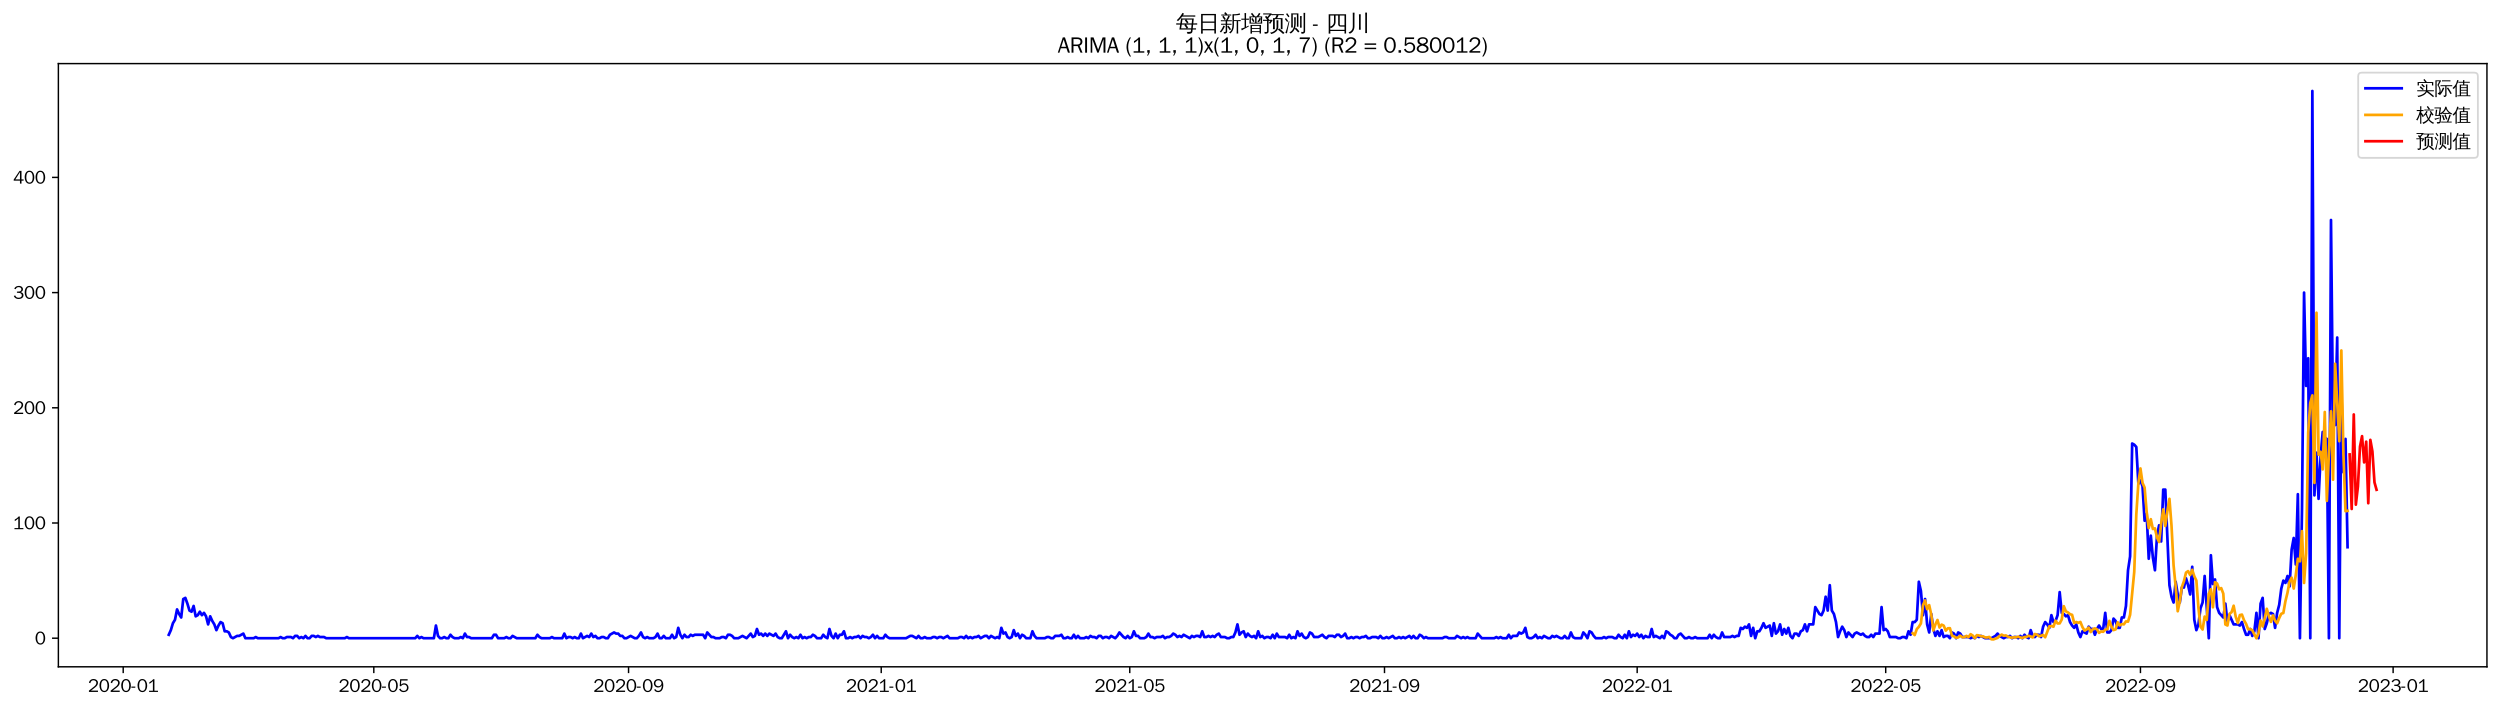 <?xml version="1.0" encoding="utf-8" standalone="no"?>
<!DOCTYPE svg PUBLIC "-//W3C//DTD SVG 1.1//EN"
  "http://www.w3.org/Graphics/SVG/1.1/DTD/svg11.dtd">
<svg xmlns:xlink="http://www.w3.org/1999/xlink" width="1378.591pt" height="390.418pt" viewBox="0 0 1378.591 390.418" xmlns="http://www.w3.org/2000/svg" version="1.1">
 <defs>
  <style type="text/css">*{stroke-linejoin: round; stroke-linecap: butt}</style>
 </defs>
 <g id="figure_1">
  <g id="patch_1">
   <path d="M 0 390.418 
L 1378.591 390.418 
L 1378.591 -0 
L 0 -0 
z
" style="fill: #ffffff"/>
  </g>
  <g id="axes_1">
   <g id="patch_2">
    <path d="M 32.191 367.701 
L 1371.391 367.701 
L 1371.391 35.061 
L 32.191 35.061 
z
" style="fill: #ffffff"/>
   </g>
   <g id="matplotlib.axis_1">
    <g id="xtick_1">
     <g id="line2d_1">
      <defs>
       <path id="m359e575295" d="M 0 0 
L 0 3.5 
" style="stroke: #000000; stroke-width: 0.8"/>
      </defs>
      <g>
       <use xlink:href="#m359e575295" x="67.938" y="367.701" style="stroke: #000000; stroke-width: 0.8"/>
      </g>
     </g>
     <g id="text_1">
      <!-- 2020-01 -->
      <g transform="translate(48.448 381.557)scale(0.1 -0.1)">
       <defs>
        <path id="WenQuanYiZenHei-32" d="M 3488 0 
L 369 0 
L 369 456 
L 2150 1850 
Q 2931 2463 2931 3144 
Q 2931 3619 2488 3863 
Q 2231 4013 1931 4013 
Q 1425 4013 1113 3619 
Q 894 3356 881 3013 
L 369 3169 
Q 531 3981 1213 4300 
Q 1544 4456 1950 4456 
Q 2631 4456 3088 4044 
L 3225 3888 
L 3350 3706 
Q 3481 3444 3481 3144 
Q 3481 2313 2519 1569 
L 1069 456 
L 3488 456 
L 3488 0 
z
" transform="scale(0.016)"/>
        <path id="WenQuanYiZenHei-30" d="M 3581 2175 
Q 3581 1288 3169 638 
Q 2713 -63 1938 -63 
Q 1025 -63 563 831 
Q 256 1425 256 2188 
Q 256 3188 700 3819 
Q 1138 4456 1888 4456 
Q 2863 4456 3306 3500 
Q 3581 2925 3581 2175 
z
M 3019 2100 
Q 3019 3356 2500 3806 
L 2350 3919 
Q 2144 4031 1888 4031 
Q 1100 4031 888 2956 
Q 819 2625 819 2225 
Q 819 1013 1338 569 
Q 1588 356 1938 356 
Q 2675 356 2925 1294 
Q 3019 1663 3019 2100 
z
" transform="scale(0.016)"/>
        <path id="WenQuanYiZenHei-2d" d="M 1363 1444 
L 0 1444 
L 0 1844 
L 1363 1844 
L 1363 1444 
z
" transform="scale(0.016)"/>
        <path id="WenQuanYiZenHei-31" d="M 3556 0 
L 488 0 
L 488 406 
L 1800 406 
L 1800 3725 
Q 1231 3125 588 2788 
L 588 3338 
Q 1456 3781 1931 4388 
L 2331 4388 
L 2331 406 
L 3556 406 
L 3556 0 
z
" transform="scale(0.016)"/>
       </defs>
       <use xlink:href="#WenQuanYiZenHei-32"/>
       <use xlink:href="#WenQuanYiZenHei-30" x="59.961"/>
       <use xlink:href="#WenQuanYiZenHei-32" x="119.922"/>
       <use xlink:href="#WenQuanYiZenHei-30" x="179.883"/>
       <use xlink:href="#WenQuanYiZenHei-2d" x="239.844"/>
       <use xlink:href="#WenQuanYiZenHei-30" x="269.824"/>
       <use xlink:href="#WenQuanYiZenHei-31" x="329.785"/>
      </g>
     </g>
    </g>
    <g id="xtick_2">
     <g id="line2d_2">
      <g>
       <use xlink:href="#m359e575295" x="206.129" y="367.701" style="stroke: #000000; stroke-width: 0.8"/>
      </g>
     </g>
     <g id="text_2">
      <!-- 2020-05 -->
      <g transform="translate(186.639 381.557)scale(0.1 -0.1)">
       <defs>
        <path id="WenQuanYiZenHei-35" d="M 3531 1488 
Q 3531 688 2913 250 
Q 2456 -63 1844 -63 
Q 1175 -63 706 350 
Q 413 613 306 975 
L 781 1131 
Q 1000 538 1569 406 
Q 1706 369 1856 369 
Q 2550 369 2850 869 
Q 3000 1131 3000 1494 
Q 3000 2056 2581 2356 
Q 2319 2538 1969 2538 
Q 1400 2538 1031 2075 
Q 981 2013 938 1938 
L 500 2031 
L 644 4388 
L 3244 4388 
L 3200 3919 
L 1044 3919 
L 950 2500 
Q 1431 2975 2006 2975 
Q 2713 2975 3163 2475 
Q 3531 2063 3531 1488 
z
" transform="scale(0.016)"/>
       </defs>
       <use xlink:href="#WenQuanYiZenHei-32"/>
       <use xlink:href="#WenQuanYiZenHei-30" x="59.961"/>
       <use xlink:href="#WenQuanYiZenHei-32" x="119.922"/>
       <use xlink:href="#WenQuanYiZenHei-30" x="179.883"/>
       <use xlink:href="#WenQuanYiZenHei-2d" x="239.844"/>
       <use xlink:href="#WenQuanYiZenHei-30" x="269.824"/>
       <use xlink:href="#WenQuanYiZenHei-35" x="329.785"/>
      </g>
     </g>
    </g>
    <g id="xtick_3">
     <g id="line2d_3">
      <g>
       <use xlink:href="#m359e575295" x="346.605" y="367.701" style="stroke: #000000; stroke-width: 0.8"/>
      </g>
     </g>
     <g id="text_3">
      <!-- 2020-09 -->
      <g transform="translate(327.115 381.557)scale(0.1 -0.1)">
       <defs>
        <path id="WenQuanYiZenHei-39" d="M 3544 2300 
Q 3544 1163 3019 513 
Q 2563 -63 1775 -63 
Q 956 -63 563 488 
Q 463 631 394 813 
L 838 975 
Q 1025 494 1550 388 
Q 1656 369 1775 369 
Q 2594 369 2900 1325 
Q 3044 1769 3038 2313 
L 3025 2313 
Q 2675 1638 1944 1544 
Q 1844 1531 1744 1531 
Q 1050 1531 625 2031 
Q 294 2419 294 2963 
Q 294 3656 813 4094 
Q 1238 4456 1819 4456 
Q 2988 4456 3381 3363 
Q 3544 2900 3544 2300 
z
M 2925 2994 
Q 2925 3563 2469 3844 
Q 2206 4006 1863 4006 
Q 1275 4006 988 3563 
Q 844 3344 825 3056 
Q 819 3006 819 2956 
Q 819 2413 1269 2131 
Q 1538 1963 1875 1963 
Q 2363 1963 2681 2350 
Q 2925 2638 2925 2994 
z
" transform="scale(0.016)"/>
       </defs>
       <use xlink:href="#WenQuanYiZenHei-32"/>
       <use xlink:href="#WenQuanYiZenHei-30" x="59.961"/>
       <use xlink:href="#WenQuanYiZenHei-32" x="119.922"/>
       <use xlink:href="#WenQuanYiZenHei-30" x="179.883"/>
       <use xlink:href="#WenQuanYiZenHei-2d" x="239.844"/>
       <use xlink:href="#WenQuanYiZenHei-30" x="269.824"/>
       <use xlink:href="#WenQuanYiZenHei-39" x="329.785"/>
      </g>
     </g>
    </g>
    <g id="xtick_4">
     <g id="line2d_4">
      <g>
       <use xlink:href="#m359e575295" x="485.938" y="367.701" style="stroke: #000000; stroke-width: 0.8"/>
      </g>
     </g>
     <g id="text_4">
      <!-- 2021-01 -->
      <g transform="translate(466.448 381.557)scale(0.1 -0.1)">
       <use xlink:href="#WenQuanYiZenHei-32"/>
       <use xlink:href="#WenQuanYiZenHei-30" x="59.961"/>
       <use xlink:href="#WenQuanYiZenHei-32" x="119.922"/>
       <use xlink:href="#WenQuanYiZenHei-31" x="179.883"/>
       <use xlink:href="#WenQuanYiZenHei-2d" x="239.844"/>
       <use xlink:href="#WenQuanYiZenHei-30" x="269.824"/>
       <use xlink:href="#WenQuanYiZenHei-31" x="329.785"/>
      </g>
     </g>
    </g>
    <g id="xtick_5">
     <g id="line2d_5">
      <g>
       <use xlink:href="#m359e575295" x="622.987" y="367.701" style="stroke: #000000; stroke-width: 0.8"/>
      </g>
     </g>
     <g id="text_5">
      <!-- 2021-05 -->
      <g transform="translate(603.497 381.557)scale(0.1 -0.1)">
       <use xlink:href="#WenQuanYiZenHei-32"/>
       <use xlink:href="#WenQuanYiZenHei-30" x="59.961"/>
       <use xlink:href="#WenQuanYiZenHei-32" x="119.922"/>
       <use xlink:href="#WenQuanYiZenHei-31" x="179.883"/>
       <use xlink:href="#WenQuanYiZenHei-2d" x="239.844"/>
       <use xlink:href="#WenQuanYiZenHei-30" x="269.824"/>
       <use xlink:href="#WenQuanYiZenHei-35" x="329.785"/>
      </g>
     </g>
    </g>
    <g id="xtick_6">
     <g id="line2d_6">
      <g>
       <use xlink:href="#m359e575295" x="763.463" y="367.701" style="stroke: #000000; stroke-width: 0.8"/>
      </g>
     </g>
     <g id="text_6">
      <!-- 2021-09 -->
      <g transform="translate(743.973 381.557)scale(0.1 -0.1)">
       <use xlink:href="#WenQuanYiZenHei-32"/>
       <use xlink:href="#WenQuanYiZenHei-30" x="59.961"/>
       <use xlink:href="#WenQuanYiZenHei-32" x="119.922"/>
       <use xlink:href="#WenQuanYiZenHei-31" x="179.883"/>
       <use xlink:href="#WenQuanYiZenHei-2d" x="239.844"/>
       <use xlink:href="#WenQuanYiZenHei-30" x="269.824"/>
       <use xlink:href="#WenQuanYiZenHei-39" x="329.785"/>
      </g>
     </g>
    </g>
    <g id="xtick_7">
     <g id="line2d_7">
      <g>
       <use xlink:href="#m359e575295" x="902.796" y="367.701" style="stroke: #000000; stroke-width: 0.8"/>
      </g>
     </g>
     <g id="text_7">
      <!-- 2022-01 -->
      <g transform="translate(883.306 381.557)scale(0.1 -0.1)">
       <use xlink:href="#WenQuanYiZenHei-32"/>
       <use xlink:href="#WenQuanYiZenHei-30" x="59.961"/>
       <use xlink:href="#WenQuanYiZenHei-32" x="119.922"/>
       <use xlink:href="#WenQuanYiZenHei-32" x="179.883"/>
       <use xlink:href="#WenQuanYiZenHei-2d" x="239.844"/>
       <use xlink:href="#WenQuanYiZenHei-30" x="269.824"/>
       <use xlink:href="#WenQuanYiZenHei-31" x="329.785"/>
      </g>
     </g>
    </g>
    <g id="xtick_8">
     <g id="line2d_8">
      <g>
       <use xlink:href="#m359e575295" x="1039.846" y="367.701" style="stroke: #000000; stroke-width: 0.8"/>
      </g>
     </g>
     <g id="text_8">
      <!-- 2022-05 -->
      <g transform="translate(1020.356 381.557)scale(0.1 -0.1)">
       <use xlink:href="#WenQuanYiZenHei-32"/>
       <use xlink:href="#WenQuanYiZenHei-30" x="59.961"/>
       <use xlink:href="#WenQuanYiZenHei-32" x="119.922"/>
       <use xlink:href="#WenQuanYiZenHei-32" x="179.883"/>
       <use xlink:href="#WenQuanYiZenHei-2d" x="239.844"/>
       <use xlink:href="#WenQuanYiZenHei-30" x="269.824"/>
       <use xlink:href="#WenQuanYiZenHei-35" x="329.785"/>
      </g>
     </g>
    </g>
    <g id="xtick_9">
     <g id="line2d_9">
      <g>
       <use xlink:href="#m359e575295" x="1180.321" y="367.701" style="stroke: #000000; stroke-width: 0.8"/>
      </g>
     </g>
     <g id="text_9">
      <!-- 2022-09 -->
      <g transform="translate(1160.831 381.557)scale(0.1 -0.1)">
       <use xlink:href="#WenQuanYiZenHei-32"/>
       <use xlink:href="#WenQuanYiZenHei-30" x="59.961"/>
       <use xlink:href="#WenQuanYiZenHei-32" x="119.922"/>
       <use xlink:href="#WenQuanYiZenHei-32" x="179.883"/>
       <use xlink:href="#WenQuanYiZenHei-2d" x="239.844"/>
       <use xlink:href="#WenQuanYiZenHei-30" x="269.824"/>
       <use xlink:href="#WenQuanYiZenHei-39" x="329.785"/>
      </g>
     </g>
    </g>
    <g id="xtick_10">
     <g id="line2d_10">
      <g>
       <use xlink:href="#m359e575295" x="1319.655" y="367.701" style="stroke: #000000; stroke-width: 0.8"/>
      </g>
     </g>
     <g id="text_10">
      <!-- 2023-01 -->
      <g transform="translate(1300.165 381.557)scale(0.1 -0.1)">
       <defs>
        <path id="WenQuanYiZenHei-33" d="M 3588 1231 
Q 3588 494 2875 144 
Q 2450 -63 1925 -63 
Q 1044 -63 556 488 
Q 356 706 256 1000 
L 769 1169 
Q 994 375 1913 375 
Q 2631 375 2900 788 
Q 3019 975 3019 1231 
Q 3019 1638 2638 1881 
Q 2325 2081 1613 2069 
L 1338 2069 
L 1338 2494 
Q 1969 2494 2094 2506 
Q 2325 2544 2463 2613 
Q 2763 2756 2844 3100 
Q 2863 3169 2863 3244 
Q 2863 3744 2381 3944 
L 2163 4006 
Q 2056 4025 1931 4025 
Q 1388 4025 1075 3631 
Q 969 3488 906 3313 
L 419 3456 
Q 675 4150 1400 4369 
Q 1669 4456 1975 4456 
Q 2694 4456 3106 4050 
Q 3419 3744 3419 3275 
Q 3419 2813 3025 2513 
Q 2825 2356 2575 2319 
L 2575 2306 
Q 3181 2213 3450 1769 
Q 3588 1525 3588 1231 
z
" transform="scale(0.016)"/>
       </defs>
       <use xlink:href="#WenQuanYiZenHei-32"/>
       <use xlink:href="#WenQuanYiZenHei-30" x="59.961"/>
       <use xlink:href="#WenQuanYiZenHei-32" x="119.922"/>
       <use xlink:href="#WenQuanYiZenHei-33" x="179.883"/>
       <use xlink:href="#WenQuanYiZenHei-2d" x="239.844"/>
       <use xlink:href="#WenQuanYiZenHei-30" x="269.824"/>
       <use xlink:href="#WenQuanYiZenHei-31" x="329.785"/>
      </g>
     </g>
    </g>
   </g>
   <g id="matplotlib.axis_2">
    <g id="ytick_1">
     <g id="line2d_11">
      <defs>
       <path id="m1fd4b36085" d="M 0 0 
L -3.5 0 
" style="stroke: #000000; stroke-width: 0.8"/>
      </defs>
      <g>
       <use xlink:href="#m1fd4b36085" x="32.191" y="351.931" style="stroke: #000000; stroke-width: 0.8"/>
      </g>
     </g>
     <g id="text_11">
      <!-- 0 -->
      <g transform="translate(19.194 355.36)scale(0.1 -0.1)">
       <use xlink:href="#WenQuanYiZenHei-30"/>
      </g>
     </g>
    </g>
    <g id="ytick_2">
     <g id="line2d_12">
      <g>
       <use xlink:href="#m1fd4b36085" x="32.191" y="288.405" style="stroke: #000000; stroke-width: 0.8"/>
      </g>
     </g>
     <g id="text_12">
      <!-- 100 -->
      <g transform="translate(7.2 291.833)scale(0.1 -0.1)">
       <use xlink:href="#WenQuanYiZenHei-31"/>
       <use xlink:href="#WenQuanYiZenHei-30" x="59.961"/>
       <use xlink:href="#WenQuanYiZenHei-30" x="119.922"/>
      </g>
     </g>
    </g>
    <g id="ytick_3">
     <g id="line2d_13">
      <g>
       <use xlink:href="#m1fd4b36085" x="32.191" y="224.879" style="stroke: #000000; stroke-width: 0.8"/>
      </g>
     </g>
     <g id="text_13">
      <!-- 200 -->
      <g transform="translate(7.2 228.307)scale(0.1 -0.1)">
       <use xlink:href="#WenQuanYiZenHei-32"/>
       <use xlink:href="#WenQuanYiZenHei-30" x="59.961"/>
       <use xlink:href="#WenQuanYiZenHei-30" x="119.922"/>
      </g>
     </g>
    </g>
    <g id="ytick_4">
     <g id="line2d_14">
      <g>
       <use xlink:href="#m1fd4b36085" x="32.191" y="161.352" style="stroke: #000000; stroke-width: 0.8"/>
      </g>
     </g>
     <g id="text_14">
      <!-- 300 -->
      <g transform="translate(7.2 164.78)scale(0.1 -0.1)">
       <use xlink:href="#WenQuanYiZenHei-33"/>
       <use xlink:href="#WenQuanYiZenHei-30" x="59.961"/>
       <use xlink:href="#WenQuanYiZenHei-30" x="119.922"/>
      </g>
     </g>
    </g>
    <g id="ytick_5">
     <g id="line2d_15">
      <g>
       <use xlink:href="#m1fd4b36085" x="32.191" y="97.826" style="stroke: #000000; stroke-width: 0.8"/>
      </g>
     </g>
     <g id="text_15">
      <!-- 400 -->
      <g transform="translate(7.2 101.254)scale(0.1 -0.1)">
       <defs>
        <path id="WenQuanYiZenHei-34" d="M 3631 1025 
L 2913 1025 
L 2913 0 
L 2381 0 
L 2381 1025 
L 219 1025 
L 219 1388 
L 2225 4388 
L 2913 4388 
L 2913 1444 
L 3631 1444 
L 3631 1025 
z
M 2381 1444 
L 2381 3963 
L 788 1444 
L 2381 1444 
z
" transform="scale(0.016)"/>
       </defs>
       <use xlink:href="#WenQuanYiZenHei-34"/>
       <use xlink:href="#WenQuanYiZenHei-30" x="59.961"/>
       <use xlink:href="#WenQuanYiZenHei-30" x="119.922"/>
      </g>
     </g>
    </g>
   </g>
   <g id="line2d_16">
    <path d="M 93.063 350.026 
L 94.205 347.485 
L 95.348 343.673 
L 96.49 341.767 
L 97.632 336.05 
L 98.774 338.591 
L 99.916 340.497 
L 101.058 330.333 
L 102.2 329.697 
L 103.342 332.874 
L 104.484 336.685 
L 105.626 337.32 
L 106.768 334.144 
L 107.91 339.861 
L 109.052 339.226 
L 110.195 337.32 
L 111.337 339.226 
L 112.479 337.956 
L 113.621 339.861 
L 114.763 344.308 
L 115.905 339.861 
L 117.047 342.403 
L 118.189 344.308 
L 119.331 347.485 
L 120.473 344.944 
L 121.615 343.038 
L 122.757 343.673 
L 123.899 348.12 
L 125.042 348.12 
L 126.184 348.755 
L 127.326 351.296 
L 128.468 351.931 
L 130.752 350.661 
L 131.894 350.661 
L 134.178 349.39 
L 135.32 351.931 
L 139.889 351.931 
L 141.031 351.296 
L 142.173 351.931 
L 153.593 351.931 
L 154.736 351.296 
L 155.878 351.931 
L 157.02 351.931 
L 158.162 351.296 
L 160.446 351.296 
L 161.588 351.931 
L 162.73 350.661 
L 163.872 350.661 
L 165.014 351.931 
L 166.156 351.296 
L 167.298 351.931 
L 168.44 350.661 
L 169.583 351.931 
L 170.725 351.931 
L 171.867 350.661 
L 173.009 350.661 
L 174.151 351.296 
L 175.293 350.661 
L 176.435 351.296 
L 178.719 351.296 
L 179.861 351.931 
L 190.14 351.931 
L 191.282 351.296 
L 192.424 351.931 
L 228.971 351.931 
L 230.113 350.661 
L 231.255 351.931 
L 232.397 351.296 
L 233.539 351.931 
L 239.249 351.931 
L 240.391 344.944 
L 241.533 350.661 
L 242.675 351.931 
L 243.818 351.931 
L 244.96 351.296 
L 246.102 351.931 
L 247.244 351.931 
L 248.386 350.026 
L 249.528 351.296 
L 250.67 351.931 
L 252.954 351.931 
L 254.096 351.296 
L 255.238 351.931 
L 256.38 349.39 
L 257.523 351.296 
L 258.665 351.296 
L 259.807 351.931 
L 271.227 351.931 
L 272.37 350.026 
L 273.512 350.026 
L 274.654 351.931 
L 278.08 351.931 
L 279.222 351.296 
L 280.364 351.931 
L 281.506 351.931 
L 282.648 350.661 
L 284.932 351.931 
L 295.211 351.931 
L 296.353 350.026 
L 297.495 351.296 
L 298.637 351.931 
L 303.206 351.931 
L 304.348 351.296 
L 305.49 351.931 
L 310.058 351.931 
L 311.2 349.39 
L 312.342 351.931 
L 313.484 351.296 
L 314.626 351.296 
L 315.768 351.931 
L 316.911 351.296 
L 318.053 351.931 
L 319.195 351.931 
L 320.337 349.39 
L 321.479 351.931 
L 323.763 350.661 
L 324.905 351.296 
L 326.047 349.39 
L 327.189 351.296 
L 328.331 350.661 
L 329.473 351.931 
L 330.615 351.931 
L 331.758 351.296 
L 332.9 351.296 
L 334.042 351.931 
L 335.184 351.931 
L 336.326 350.026 
L 338.61 348.755 
L 339.752 349.39 
L 340.894 349.39 
L 342.036 350.661 
L 343.178 350.661 
L 344.32 351.931 
L 345.462 351.931 
L 347.747 350.661 
L 350.031 351.931 
L 351.173 351.931 
L 352.315 350.661 
L 353.457 348.755 
L 354.599 351.296 
L 355.741 351.931 
L 356.883 351.296 
L 358.025 351.931 
L 360.309 351.931 
L 361.452 351.296 
L 362.594 349.39 
L 363.736 351.931 
L 364.878 351.931 
L 366.02 350.661 
L 367.162 351.931 
L 369.446 351.931 
L 370.588 350.026 
L 371.73 351.931 
L 372.872 351.296 
L 374.014 346.214 
L 375.156 350.026 
L 376.299 351.931 
L 377.441 350.026 
L 378.583 351.296 
L 379.725 351.296 
L 380.867 350.026 
L 382.009 350.661 
L 383.151 350.026 
L 387.719 350.026 
L 388.861 351.931 
L 390.003 348.755 
L 392.288 351.296 
L 393.43 351.296 
L 394.572 351.931 
L 396.856 351.931 
L 397.998 351.296 
L 399.14 351.296 
L 400.282 351.931 
L 401.424 350.026 
L 402.566 350.026 
L 403.708 350.661 
L 404.85 351.931 
L 407.135 351.931 
L 409.419 350.661 
L 411.703 351.931 
L 413.987 349.39 
L 415.129 351.296 
L 416.271 350.661 
L 417.413 346.849 
L 418.555 350.026 
L 419.697 349.39 
L 420.84 350.661 
L 421.982 349.39 
L 423.124 350.661 
L 424.266 349.39 
L 426.55 350.661 
L 427.692 349.39 
L 428.834 351.296 
L 429.976 351.931 
L 431.118 351.931 
L 433.402 348.12 
L 434.545 351.931 
L 435.687 350.026 
L 436.829 351.296 
L 437.971 351.931 
L 439.113 351.296 
L 440.255 351.931 
L 441.397 350.026 
L 442.539 351.931 
L 443.681 351.296 
L 444.823 351.931 
L 445.965 351.296 
L 447.107 351.296 
L 448.249 350.026 
L 449.392 350.661 
L 450.534 351.931 
L 452.818 351.931 
L 453.96 350.026 
L 455.102 351.296 
L 456.244 351.931 
L 457.386 346.849 
L 458.528 350.661 
L 459.67 351.931 
L 460.812 349.39 
L 461.954 351.931 
L 463.096 350.026 
L 464.239 350.026 
L 465.381 348.12 
L 466.523 351.931 
L 467.665 351.931 
L 468.807 351.296 
L 469.949 351.931 
L 471.091 351.296 
L 472.233 351.296 
L 473.375 350.661 
L 474.517 351.931 
L 475.659 350.661 
L 476.801 351.296 
L 477.943 351.296 
L 479.086 351.931 
L 480.228 351.296 
L 481.37 350.026 
L 482.512 351.931 
L 483.654 350.661 
L 484.796 351.931 
L 487.08 351.931 
L 488.222 350.026 
L 489.364 351.296 
L 490.506 351.931 
L 499.643 351.931 
L 501.927 350.661 
L 503.069 350.661 
L 505.353 351.931 
L 506.495 350.661 
L 507.637 351.931 
L 508.78 351.931 
L 509.922 351.296 
L 511.064 351.931 
L 513.348 351.931 
L 514.49 351.296 
L 515.632 351.296 
L 516.774 351.931 
L 517.916 351.296 
L 519.058 351.296 
L 520.2 351.931 
L 522.484 350.661 
L 523.627 351.931 
L 528.195 351.931 
L 529.337 351.296 
L 530.479 351.296 
L 531.621 351.931 
L 532.763 350.661 
L 533.905 351.931 
L 535.047 351.296 
L 536.189 351.931 
L 537.331 351.296 
L 538.474 351.296 
L 539.616 350.661 
L 540.758 351.931 
L 543.042 350.661 
L 544.184 350.661 
L 545.326 351.931 
L 546.468 350.661 
L 548.752 351.931 
L 549.894 351.296 
L 551.036 351.931 
L 552.178 346.214 
L 553.321 349.39 
L 554.463 348.755 
L 555.605 351.296 
L 556.747 351.931 
L 557.889 351.296 
L 559.031 347.485 
L 560.173 350.661 
L 561.315 349.39 
L 562.457 351.931 
L 563.599 350.026 
L 564.741 350.661 
L 565.883 351.931 
L 568.168 351.931 
L 569.31 348.12 
L 570.452 350.661 
L 571.594 351.931 
L 576.162 351.931 
L 577.304 351.296 
L 578.446 351.296 
L 579.588 351.931 
L 580.73 351.931 
L 581.872 350.661 
L 584.157 350.661 
L 585.299 350.026 
L 586.441 351.931 
L 587.583 351.931 
L 588.725 351.296 
L 589.867 351.931 
L 591.009 351.931 
L 592.151 350.026 
L 593.293 351.931 
L 594.435 350.661 
L 595.577 351.931 
L 597.862 351.931 
L 599.004 351.296 
L 600.146 351.931 
L 601.288 350.661 
L 602.43 351.296 
L 603.572 351.296 
L 604.714 351.931 
L 605.856 350.661 
L 606.998 350.661 
L 608.14 351.931 
L 609.282 351.296 
L 610.424 351.296 
L 611.567 351.931 
L 612.709 350.661 
L 614.993 351.931 
L 616.135 350.661 
L 617.277 348.755 
L 619.561 351.296 
L 620.703 351.931 
L 621.845 350.661 
L 622.987 351.931 
L 624.129 351.296 
L 625.271 348.12 
L 626.414 350.661 
L 627.556 350.661 
L 628.698 351.931 
L 630.982 351.931 
L 632.124 351.296 
L 633.266 349.39 
L 634.408 351.296 
L 635.55 351.296 
L 636.692 351.931 
L 637.834 351.296 
L 640.118 351.296 
L 641.261 350.661 
L 642.403 351.931 
L 643.545 351.296 
L 644.687 351.296 
L 645.829 350.661 
L 646.971 349.39 
L 648.113 350.026 
L 649.255 351.296 
L 650.397 350.661 
L 651.539 351.296 
L 652.681 350.026 
L 656.108 351.931 
L 657.25 350.661 
L 658.392 351.296 
L 659.534 350.661 
L 660.676 350.661 
L 661.818 351.296 
L 662.96 348.12 
L 664.102 351.296 
L 665.244 351.296 
L 666.386 350.661 
L 667.528 351.296 
L 668.67 350.661 
L 669.812 351.296 
L 670.955 350.026 
L 672.097 349.39 
L 673.239 351.296 
L 675.523 351.296 
L 676.665 351.931 
L 677.807 351.931 
L 678.949 351.296 
L 680.091 351.296 
L 681.233 348.755 
L 682.375 344.308 
L 683.517 350.026 
L 684.659 348.755 
L 685.802 348.12 
L 686.944 351.296 
L 688.086 349.39 
L 689.228 350.661 
L 690.37 351.296 
L 691.512 350.661 
L 692.654 351.931 
L 693.796 348.12 
L 694.938 351.296 
L 696.08 350.661 
L 697.222 351.931 
L 698.364 351.296 
L 699.506 351.296 
L 700.649 351.931 
L 701.791 350.026 
L 702.933 351.931 
L 704.075 349.39 
L 705.217 351.296 
L 708.643 351.296 
L 709.785 351.931 
L 710.927 350.026 
L 712.069 351.931 
L 713.211 351.296 
L 714.353 351.931 
L 715.496 348.12 
L 716.638 350.661 
L 717.78 349.39 
L 718.922 351.296 
L 720.064 351.931 
L 721.206 351.296 
L 722.348 348.755 
L 723.49 349.39 
L 724.632 351.296 
L 726.916 351.296 
L 729.2 350.026 
L 730.343 351.296 
L 731.485 351.931 
L 732.627 350.661 
L 734.911 350.661 
L 736.053 351.296 
L 737.195 350.026 
L 738.337 350.026 
L 739.479 351.296 
L 740.621 350.661 
L 741.763 349.39 
L 742.905 351.931 
L 744.047 351.931 
L 745.19 351.296 
L 746.332 351.931 
L 747.474 351.296 
L 748.616 351.296 
L 749.758 351.931 
L 750.9 351.296 
L 752.042 351.296 
L 753.184 350.661 
L 754.326 351.931 
L 755.468 351.931 
L 756.61 351.296 
L 758.894 351.296 
L 760.037 351.931 
L 761.179 350.661 
L 762.321 351.931 
L 763.463 351.931 
L 764.605 351.296 
L 765.747 351.931 
L 768.031 350.661 
L 769.173 351.931 
L 770.315 351.931 
L 771.457 351.296 
L 772.599 351.931 
L 773.742 351.296 
L 774.884 351.931 
L 777.168 350.661 
L 778.31 351.931 
L 779.452 350.661 
L 780.594 351.931 
L 781.736 351.931 
L 782.878 350.026 
L 784.02 350.661 
L 785.162 351.931 
L 786.304 351.296 
L 787.446 351.931 
L 795.441 351.931 
L 796.583 351.296 
L 797.725 351.296 
L 798.867 351.931 
L 802.293 351.931 
L 803.436 350.661 
L 805.72 351.931 
L 806.862 351.296 
L 808.004 351.931 
L 809.146 351.296 
L 810.288 351.931 
L 813.714 351.931 
L 814.856 349.39 
L 817.14 351.931 
L 823.993 351.931 
L 825.135 351.296 
L 826.277 351.931 
L 827.419 351.296 
L 828.561 351.931 
L 830.845 351.931 
L 831.987 350.026 
L 833.13 351.931 
L 834.272 350.661 
L 836.556 350.661 
L 837.698 348.755 
L 838.84 349.39 
L 839.982 348.755 
L 841.124 346.214 
L 842.266 351.296 
L 843.408 351.931 
L 844.55 351.931 
L 845.692 351.296 
L 846.834 350.026 
L 847.977 351.931 
L 849.119 351.296 
L 850.261 351.931 
L 851.403 350.661 
L 853.687 351.931 
L 854.829 351.931 
L 855.971 350.661 
L 857.113 351.296 
L 858.255 350.661 
L 860.539 351.931 
L 861.681 351.931 
L 862.824 350.661 
L 863.966 351.931 
L 865.108 351.931 
L 866.25 348.755 
L 867.392 351.296 
L 868.534 351.931 
L 871.96 351.931 
L 873.102 348.755 
L 874.244 350.026 
L 875.386 351.931 
L 876.528 348.12 
L 877.671 348.755 
L 878.813 350.661 
L 879.955 351.931 
L 883.381 351.931 
L 884.523 351.296 
L 885.665 351.931 
L 886.807 351.296 
L 889.091 351.296 
L 890.233 351.931 
L 891.375 351.931 
L 892.518 350.026 
L 893.66 351.296 
L 894.802 351.931 
L 895.944 350.026 
L 897.086 351.931 
L 898.228 348.12 
L 899.37 351.296 
L 900.512 350.026 
L 901.654 350.661 
L 902.796 349.39 
L 903.938 351.296 
L 905.08 350.026 
L 906.222 351.931 
L 907.365 350.661 
L 908.507 351.296 
L 909.649 351.296 
L 910.791 346.849 
L 911.933 351.296 
L 913.075 350.661 
L 915.359 351.931 
L 916.501 350.661 
L 917.643 351.931 
L 918.785 348.12 
L 919.927 348.755 
L 921.069 350.026 
L 922.212 350.661 
L 923.354 351.931 
L 924.496 351.931 
L 925.638 350.026 
L 926.78 349.39 
L 929.064 351.931 
L 930.206 351.931 
L 931.348 351.296 
L 932.49 351.931 
L 933.632 351.931 
L 934.774 351.296 
L 935.916 351.931 
L 941.627 351.931 
L 942.769 350.026 
L 943.911 351.931 
L 945.053 350.026 
L 946.195 351.296 
L 947.337 351.931 
L 948.479 351.931 
L 949.621 348.755 
L 950.764 351.296 
L 954.19 351.296 
L 955.332 350.661 
L 956.474 351.296 
L 957.616 350.661 
L 958.758 350.661 
L 959.9 346.214 
L 961.042 346.849 
L 962.184 345.579 
L 963.326 346.214 
L 964.468 344.308 
L 965.611 350.661 
L 966.753 346.214 
L 967.895 351.931 
L 969.037 348.12 
L 970.179 348.12 
L 971.321 346.214 
L 972.463 343.673 
L 973.605 346.214 
L 975.889 344.944 
L 977.031 350.661 
L 978.173 343.673 
L 979.315 349.39 
L 980.458 348.12 
L 981.6 344.308 
L 982.742 350.026 
L 983.884 346.849 
L 985.026 349.39 
L 986.168 346.214 
L 987.31 350.661 
L 988.452 351.931 
L 989.594 349.39 
L 990.736 349.39 
L 991.878 350.661 
L 993.02 348.12 
L 994.162 347.485 
L 995.305 344.308 
L 996.447 348.12 
L 997.589 344.308 
L 999.873 344.308 
L 1001.015 334.779 
L 1003.299 338.591 
L 1004.441 339.226 
L 1005.583 336.685 
L 1006.725 329.062 
L 1007.867 336.685 
L 1009.009 322.709 
L 1010.152 336.685 
L 1011.294 338.591 
L 1012.436 343.038 
L 1013.578 351.296 
L 1014.72 348.12 
L 1015.862 345.579 
L 1017.004 347.485 
L 1018.146 351.296 
L 1019.288 348.755 
L 1021.572 351.296 
L 1022.714 349.39 
L 1023.856 348.755 
L 1026.141 350.026 
L 1027.283 349.39 
L 1028.425 350.661 
L 1029.567 351.296 
L 1030.709 351.296 
L 1031.851 350.026 
L 1032.993 351.296 
L 1034.135 349.39 
L 1036.419 349.39 
L 1037.561 334.779 
L 1038.703 347.485 
L 1039.846 346.849 
L 1040.988 348.12 
L 1042.13 351.296 
L 1045.556 351.296 
L 1046.698 351.931 
L 1047.84 351.931 
L 1048.982 351.296 
L 1050.124 351.296 
L 1051.266 351.931 
L 1052.408 348.12 
L 1053.55 350.026 
L 1054.693 343.038 
L 1055.835 343.038 
L 1056.977 341.767 
L 1058.119 320.804 
L 1059.261 325.886 
L 1060.403 339.226 
L 1061.545 330.333 
L 1062.687 344.308 
L 1063.829 348.755 
L 1064.971 338.591 
L 1066.113 346.849 
L 1067.255 350.661 
L 1068.397 348.12 
L 1069.54 350.661 
L 1070.682 347.485 
L 1071.824 351.296 
L 1072.966 350.661 
L 1074.108 350.661 
L 1075.25 351.931 
L 1076.392 348.755 
L 1077.534 349.39 
L 1078.676 351.931 
L 1079.818 348.755 
L 1080.96 349.39 
L 1082.102 351.296 
L 1085.529 351.296 
L 1086.671 351.931 
L 1087.813 351.296 
L 1088.955 351.931 
L 1090.097 350.661 
L 1091.239 351.296 
L 1092.381 350.661 
L 1094.665 351.931 
L 1098.091 351.931 
L 1100.376 350.661 
L 1101.518 349.39 
L 1102.66 350.661 
L 1104.944 351.931 
L 1106.086 351.296 
L 1107.228 351.296 
L 1108.37 350.661 
L 1109.512 351.931 
L 1110.654 351.296 
L 1111.796 351.296 
L 1112.939 351.931 
L 1114.081 350.661 
L 1115.223 351.931 
L 1116.365 350.026 
L 1117.507 351.296 
L 1118.649 351.931 
L 1119.791 347.485 
L 1120.933 350.661 
L 1122.075 351.296 
L 1123.217 350.026 
L 1124.359 350.026 
L 1125.501 351.296 
L 1126.643 345.579 
L 1127.786 343.038 
L 1128.928 344.308 
L 1130.07 346.214 
L 1131.212 339.226 
L 1132.354 343.038 
L 1133.496 342.403 
L 1134.638 339.226 
L 1135.78 326.521 
L 1136.922 337.956 
L 1138.064 338.591 
L 1139.206 339.861 
L 1140.348 339.226 
L 1141.49 343.038 
L 1142.633 344.944 
L 1143.775 346.214 
L 1144.917 344.308 
L 1146.059 348.755 
L 1147.201 351.296 
L 1148.343 348.12 
L 1150.627 349.39 
L 1151.769 345.579 
L 1152.911 346.849 
L 1154.053 346.849 
L 1155.195 350.026 
L 1156.337 346.849 
L 1157.48 344.944 
L 1158.622 346.849 
L 1159.764 346.849 
L 1160.906 337.956 
L 1162.048 348.755 
L 1163.19 348.755 
L 1164.332 347.485 
L 1165.474 341.132 
L 1166.616 342.403 
L 1167.758 346.214 
L 1168.9 346.214 
L 1170.042 340.497 
L 1171.184 340.497 
L 1172.327 334.144 
L 1173.469 314.451 
L 1174.611 306.828 
L 1175.753 244.572 
L 1176.895 245.207 
L 1178.037 246.478 
L 1179.179 266.806 
L 1180.321 264.9 
L 1181.463 268.077 
L 1182.605 287.135 
L 1183.747 283.323 
L 1184.889 308.098 
L 1186.031 295.393 
L 1187.174 307.463 
L 1188.316 314.451 
L 1189.458 295.393 
L 1190.6 289.676 
L 1191.742 298.569 
L 1192.884 269.982 
L 1194.026 269.982 
L 1196.31 322.709 
L 1197.452 329.062 
L 1198.594 332.238 
L 1199.736 320.804 
L 1200.878 327.791 
L 1202.021 332.238 
L 1203.163 323.98 
L 1204.305 323.98 
L 1205.447 318.898 
L 1206.589 322.709 
L 1207.731 327.791 
L 1208.873 312.545 
L 1210.015 341.767 
L 1211.157 347.485 
L 1212.299 344.308 
L 1213.441 335.415 
L 1214.583 332.238 
L 1215.725 317.627 
L 1218.01 351.931 
L 1219.152 306.192 
L 1220.294 322.074 
L 1221.436 319.533 
L 1222.578 334.779 
L 1223.72 337.956 
L 1226.004 340.497 
L 1227.146 332.874 
L 1228.288 343.038 
L 1229.43 339.226 
L 1231.715 344.308 
L 1233.999 344.308 
L 1235.141 344.944 
L 1236.283 343.038 
L 1237.425 346.849 
L 1238.567 350.026 
L 1239.709 350.026 
L 1240.851 346.849 
L 1241.993 350.661 
L 1243.135 348.12 
L 1244.277 337.956 
L 1245.419 351.931 
L 1246.562 332.874 
L 1247.704 329.697 
L 1248.846 346.849 
L 1249.988 343.673 
L 1251.13 338.591 
L 1252.272 337.956 
L 1253.414 338.591 
L 1254.556 346.214 
L 1255.698 337.956 
L 1256.84 333.509 
L 1257.982 324.615 
L 1259.124 320.168 
L 1260.266 321.439 
L 1261.409 317.627 
L 1262.551 323.345 
L 1263.693 303.016 
L 1264.835 296.664 
L 1265.977 311.275 
L 1267.119 272.523 
L 1268.261 351.931 
L 1269.403 280.782 
L 1270.545 161.352 
L 1271.687 212.809 
L 1272.829 197.562 
L 1273.971 351.931 
L 1275.113 50.181 
L 1276.256 273.159 
L 1277.398 249.654 
L 1278.54 275.065 
L 1279.682 251.56 
L 1280.824 238.219 
L 1281.966 241.396 
L 1283.108 242.031 
L 1284.25 351.931 
L 1285.392 121.331 
L 1286.534 231.867 
L 1287.676 234.408 
L 1288.818 186.128 
L 1289.961 351.931 
L 1291.103 215.35 
L 1292.245 260.453 
L 1293.387 242.031 
L 1294.529 301.746 
L 1294.529 301.746 
" clip-path="url(#p7d4ef6e42b)" style="fill: none; stroke: #0000ff; stroke-width: 1.5; stroke-linecap: square"/>
   </g>
   <g id="line2d_17">
    <path d="M 1054.693 349.166 
L 1055.835 350.186 
L 1056.977 346.932 
L 1058.119 345.662 
L 1059.261 343.777 
L 1060.403 333.711 
L 1061.545 331.095 
L 1062.687 335.928 
L 1063.829 333.693 
L 1064.971 338.958 
L 1066.113 347.618 
L 1067.255 344.283 
L 1068.397 341.878 
L 1069.54 346.038 
L 1070.682 344.461 
L 1071.824 344.967 
L 1072.966 347.755 
L 1074.108 346.472 
L 1075.25 346.411 
L 1076.392 350.595 
L 1077.534 350.918 
L 1078.676 351.718 
L 1079.818 351.474 
L 1080.96 350.578 
L 1082.102 351.395 
L 1083.244 351.32 
L 1084.387 350.661 
L 1085.529 351.291 
L 1086.671 349.717 
L 1087.813 350.422 
L 1088.955 351.9 
L 1090.097 350.251 
L 1091.239 350.386 
L 1092.381 350.876 
L 1093.523 350.89 
L 1094.665 351.518 
L 1095.807 351.515 
L 1096.949 351.225 
L 1098.091 352.507 
L 1099.234 352.581 
L 1101.518 351.764 
L 1102.66 350.639 
L 1103.802 349.943 
L 1104.944 350.556 
L 1106.086 350.396 
L 1107.228 351.06 
L 1108.37 351.431 
L 1109.512 351.667 
L 1110.654 351.384 
L 1111.796 351.449 
L 1112.939 351.04 
L 1114.081 351.519 
L 1115.223 351.797 
L 1116.365 351.258 
L 1117.507 351.194 
L 1118.649 350.559 
L 1120.933 351.498 
L 1122.075 349.627 
L 1123.217 349.934 
L 1124.359 350.845 
L 1125.501 350.578 
L 1126.643 350.125 
L 1127.786 351.392 
L 1130.07 345.402 
L 1131.212 345.203 
L 1132.354 345.593 
L 1133.496 342.275 
L 1134.638 343.793 
L 1135.78 343.756 
L 1136.922 341.615 
L 1138.064 334.273 
L 1139.206 337.112 
L 1140.348 337.728 
L 1141.49 338.68 
L 1142.633 339.051 
L 1143.775 343.514 
L 1144.917 343.007 
L 1146.059 343.44 
L 1147.201 342.978 
L 1148.343 345.807 
L 1149.485 347.696 
L 1150.627 347.105 
L 1151.769 346.058 
L 1152.911 348.53 
L 1154.053 346.997 
L 1155.195 346.48 
L 1156.337 347.058 
L 1157.48 348.99 
L 1158.622 348.201 
L 1159.764 348.395 
L 1160.906 347.26 
L 1162.048 346.943 
L 1163.19 342.363 
L 1164.332 345.542 
L 1165.474 347.451 
L 1166.616 347.069 
L 1167.758 343.136 
L 1168.9 344.863 
L 1170.042 344.165 
L 1171.184 344.278 
L 1172.327 342.664 
L 1173.469 342.788 
L 1174.611 339.042 
L 1176.895 315.394 
L 1178.037 283.665 
L 1179.179 266.399 
L 1180.321 258.318 
L 1181.463 266.317 
L 1182.605 268.825 
L 1183.747 282.286 
L 1184.889 291.183 
L 1186.031 286.306 
L 1187.174 291.716 
L 1188.316 291.36 
L 1189.458 296.425 
L 1190.6 298.886 
L 1191.742 288.681 
L 1192.884 280.897 
L 1194.026 290.02 
L 1195.168 281.88 
L 1196.31 275.079 
L 1197.452 289.948 
L 1198.594 311.799 
L 1199.736 323.39 
L 1200.878 337.055 
L 1202.021 331.594 
L 1203.163 323.735 
L 1204.305 320.496 
L 1205.447 315.74 
L 1206.589 314.946 
L 1207.731 317.06 
L 1208.873 314.225 
L 1210.015 317.755 
L 1211.157 320.133 
L 1212.299 335.184 
L 1213.441 345.542 
L 1214.583 347.129 
L 1215.725 340.02 
L 1216.868 341.874 
L 1218.01 327.499 
L 1219.152 324.929 
L 1220.294 334.876 
L 1221.436 321.037 
L 1222.578 321.778 
L 1223.72 324.974 
L 1224.862 324.307 
L 1226.004 327.362 
L 1227.146 344.343 
L 1228.288 344.917 
L 1229.43 338.483 
L 1230.572 337.582 
L 1231.715 334.023 
L 1232.857 340.083 
L 1233.999 343.586 
L 1235.141 339.179 
L 1236.283 338.918 
L 1237.425 342.012 
L 1238.567 344.031 
L 1239.709 347.017 
L 1240.851 346.915 
L 1241.993 347.547 
L 1244.277 351.948 
L 1245.419 349.305 
L 1246.562 342.203 
L 1247.704 345.468 
L 1248.846 340.946 
L 1249.988 335.723 
L 1251.13 339.79 
L 1252.272 342.929 
L 1253.414 339.371 
L 1254.556 342.277 
L 1255.698 343.715 
L 1256.84 340.804 
L 1257.982 338.441 
L 1259.124 338.015 
L 1260.266 331.495 
L 1261.409 326.872 
L 1262.551 320.683 
L 1263.693 318.541 
L 1264.835 324.543 
L 1265.977 317.041 
L 1267.119 308.163 
L 1268.261 309.527 
L 1269.403 292.903 
L 1270.545 321.459 
L 1271.687 305.112 
L 1272.829 238.398 
L 1273.971 222.204 
L 1275.113 218.04 
L 1276.256 266.278 
L 1277.398 172.46 
L 1278.54 250.739 
L 1279.682 249.113 
L 1280.824 258.832 
L 1281.966 227.205 
L 1283.108 276.195 
L 1284.25 249.735 
L 1285.392 226.807 
L 1286.534 264.499 
L 1287.676 200.59 
L 1289.961 243.29 
L 1291.103 193.279 
L 1292.245 250.27 
L 1293.387 281.905 
L 1294.529 281.697 
L 1294.529 281.697 
" clip-path="url(#p7d4ef6e42b)" style="fill: none; stroke: #ffa500; stroke-width: 1.5; stroke-linecap: square"/>
   </g>
   <g id="line2d_18">
    <path d="M 1295.671 250.594 
L 1296.813 280.657 
L 1297.955 228.556 
L 1299.097 278.282 
L 1300.239 268.282 
L 1301.381 246.287 
L 1302.523 240.519 
L 1303.665 254.973 
L 1304.808 243.564 
L 1305.95 277.494 
L 1307.092 242.567 
L 1308.234 248.947 
L 1309.376 265.998 
L 1310.518 270.085 
" clip-path="url(#p7d4ef6e42b)" style="fill: none; stroke: #ff0000; stroke-width: 1.5; stroke-linecap: square"/>
   </g>
   <g id="patch_3">
    <path d="M 32.191 367.701 
L 32.191 35.061 
" style="fill: none; stroke: #000000; stroke-width: 0.8; stroke-linejoin: miter; stroke-linecap: square"/>
   </g>
   <g id="patch_4">
    <path d="M 1371.391 367.701 
L 1371.391 35.061 
" style="fill: none; stroke: #000000; stroke-width: 0.8; stroke-linejoin: miter; stroke-linecap: square"/>
   </g>
   <g id="patch_5">
    <path d="M 32.191 367.701 
L 1371.391 367.701 
" style="fill: none; stroke: #000000; stroke-width: 0.8; stroke-linejoin: miter; stroke-linecap: square"/>
   </g>
   <g id="patch_6">
    <path d="M 32.191 35.061 
L 1371.391 35.061 
" style="fill: none; stroke: #000000; stroke-width: 0.8; stroke-linejoin: miter; stroke-linecap: square"/>
   </g>
   <g id="text_16">
    <!-- 每日新增预测 - 四川 -->
    <g transform="translate(648.393 17.042)scale(0.12 -0.12)">
     <defs>
      <path id="WenQuanYiZenHei-6bcf" d="M 6138 2181 
Q 6113 1988 6138 1800 
Q 5788 1819 5438 1819 
L 4975 1819 
L 4863 738 
L 5806 738 
L 5806 394 
L 4831 394 
L 4775 -144 
Q 4719 -563 4350 -725 
Q 4013 -856 3550 -825 
L 3288 -819 
Q 3331 -663 3275 -519 
Q 3219 -375 3113 -288 
Q 3381 -313 3759 -303 
Q 4138 -294 4231 -238 
Q 4338 -163 4350 88 
L 4381 394 
L 1025 394 
L 1244 1819 
L 813 1819 
Q 463 1819 113 1800 
Q 138 1988 113 2181 
Q 463 2163 813 2163 
L 1294 2163 
L 1488 3431 
L 1488 3581 
L 1506 3581 
L 1513 3613 
L 1713 3581 
L 5156 3581 
L 5013 2163 
L 5438 2163 
Q 5788 2163 6138 2181 
z
M 5588 4463 
Q 5569 4269 5588 4081 
Q 5244 4100 4894 4100 
L 1813 4100 
Q 1344 3463 606 2788 
Q 481 2988 256 3069 
Q 744 3494 1116 3972 
Q 1488 4450 1919 5181 
Q 2119 5044 2344 4950 
Q 2213 4688 2050 4444 
L 4894 4444 
Q 5238 4444 5588 4463 
z
M 2844 3238 
L 1906 3238 
L 1744 2163 
L 3244 2163 
L 2581 3038 
L 2844 3238 
z
M 3250 2163 
L 4563 2163 
L 4669 3238 
L 3044 3238 
L 3638 2456 
L 3250 2163 
z
M 2944 1819 
Q 3275 1394 3550 938 
L 3213 738 
L 4419 738 
L 4525 1819 
L 2944 1819 
z
M 2656 1819 
L 1694 1819 
L 1525 738 
L 3094 738 
Q 2806 1219 2450 1650 
L 2656 1819 
z
" transform="scale(0.016)"/>
      <path id="WenQuanYiZenHei-65e5" d="M 1494 -775 
Q 1244 -750 988 -775 
Q 1013 -313 1013 156 
L 1013 4875 
L 5269 4875 
L 5269 -763 
L 4813 -763 
L 4813 156 
L 1469 156 
Q 1469 -313 1494 -775 
z
M 4813 2700 
L 4813 4500 
L 1469 4500 
L 1469 2700 
L 4813 2700 
z
M 4813 531 
L 4813 2325 
L 1469 2325 
L 1469 531 
L 4813 531 
z
" transform="scale(0.016)"/>
      <path id="WenQuanYiZenHei-65b0" d="M 5419 -763 
Q 5188 -738 4963 -763 
Q 4981 -344 4981 75 
L 4981 2819 
L 4188 2819 
L 4188 1706 
Q 4188 63 3163 -738 
Q 3019 -519 2769 -469 
Q 3769 131 3769 1706 
L 3769 4769 
L 3875 4769 
L 3844 4831 
L 4294 4781 
Q 4438 4769 4894 4816 
Q 5350 4863 5512 4931 
Q 5675 5000 5763 5094 
Q 5850 4881 5981 4694 
Q 5713 4544 5263 4519 
L 4188 4438 
L 4188 3100 
L 5563 3100 
Q 5850 3100 6131 3113 
Q 6119 2956 6131 2806 
L 5394 2819 
L 5394 75 
Q 5394 -344 5419 -763 
z
M 2981 213 
Q 2656 744 2256 1225 
L 2606 1513 
Q 3025 1006 3369 450 
L 2981 213 
z
M 1169 1525 
Q 1375 1419 1594 1363 
Q 1281 488 469 -469 
Q 331 -300 119 -244 
Q 575 263 888 900 
Q 1038 1206 1169 1525 
z
M 1825 6 
L 1825 1769 
L 1081 1769 
Q 794 1769 513 1756 
Q 525 1913 513 2063 
Q 794 2050 1081 2050 
L 1825 2050 
L 1825 2775 
L 994 2775 
Q 706 2775 425 2763 
Q 438 2919 425 3075 
Q 706 3056 994 3056 
L 1825 3056 
L 1825 3088 
L 1906 3088 
Q 2288 3656 2588 4381 
Q 2794 4269 3013 4206 
Q 2800 3675 2381 3056 
L 3013 3056 
Q 3294 3056 3581 3075 
Q 3563 2919 3581 2763 
Q 3294 2775 3013 2775 
L 2238 2775 
L 2238 2050 
L 2925 2050 
Q 3206 2050 3494 2063 
Q 3475 1913 3494 1756 
Q 3206 1769 2925 1769 
L 2238 1769 
L 2238 -156 
Q 2238 -413 2075 -581 
Q 1844 -794 1306 -794 
Q 1363 -519 1188 -288 
Q 1338 -313 1534 -316 
Q 1731 -319 1778 -278 
Q 1825 -238 1825 6 
z
M 1875 3388 
L 1500 3131 
L 825 4088 
L 1200 4350 
L 1875 3388 
z
M 3419 4713 
Q 3400 4563 3419 4406 
Q 3131 4419 2850 4419 
L 1125 4419 
Q 838 4419 556 4406 
Q 569 4563 556 4713 
Q 838 4700 1125 4700 
L 1763 4700 
L 1388 5088 
L 1719 5406 
L 2288 4813 
L 2175 4700 
L 2850 4700 
Q 3131 4700 3419 4713 
z
" transform="scale(0.016)"/>
      <path id="WenQuanYiZenHei-589e" d="M 3138 -769 
Q 2913 -744 2688 -769 
Q 2706 -356 2706 56 
L 2706 1719 
L 5706 1719 
L 5706 -756 
L 5300 -756 
L 5300 -338 
L 3119 -338 
Q 3125 -550 3138 -769 
z
M 5113 3569 
Q 5344 3606 5563 3688 
Q 5669 3175 5256 2694 
Q 5113 2519 4975 2506 
Q 4831 2725 4588 2813 
Q 4806 2831 4997 3068 
Q 5188 3306 5113 3569 
z
M 3850 2763 
L 3469 2538 
L 2925 3456 
L 3313 3681 
L 3850 2763 
z
M 2400 2100 
Q 2469 3138 2400 4175 
L 3413 4175 
Q 3138 4550 2825 4888 
L 3156 5194 
Q 3581 4725 3938 4206 
L 3900 4175 
L 4456 4175 
Q 4863 4575 5131 5163 
Q 5325 5044 5538 4975 
Q 5369 4575 5013 4175 
L 6056 4175 
Q 5981 3138 6056 2100 
L 2400 2100 
z
M 5300 806 
L 5300 1450 
L 3113 1450 
Q 3113 1125 3113 806 
L 5300 806 
z
M 5300 563 
L 3113 563 
L 3113 -94 
L 5300 -94 
L 5300 563 
z
M 4431 3913 
L 4431 2363 
L 5650 2363 
L 5650 3913 
L 4756 3913 
L 4700 3856 
Q 4681 3888 4656 3913 
L 4431 3913 
z
M 4025 3913 
L 2806 3913 
L 2806 2363 
L 4025 2363 
L 4025 3913 
z
M -31 625 
Q 506 763 1006 975 
L 1006 3206 
L 669 3206 
Q 369 3206 75 3188 
Q 94 3356 75 3531 
Q 369 3513 669 3513 
L 1006 3513 
L 1006 4263 
Q 1006 4700 981 5131 
Q 1206 5106 1431 5131 
Q 1413 4700 1413 4263 
L 1413 3513 
L 2238 3531 
Q 2219 3356 2238 3188 
L 1413 3206 
L 1413 1163 
L 2150 1531 
L 2194 1256 
Q 1269 775 813 519 
L 194 144 
Q 138 438 -31 625 
z
" transform="scale(0.016)"/>
      <path id="WenQuanYiZenHei-9884" d="M 1206 19 
L 1206 2888 
L 669 2888 
Q 356 2888 50 2869 
Q 63 3044 50 3213 
Q 363 3194 669 3194 
L 1250 3194 
Q 950 3631 606 4031 
L 963 4338 
L 1263 3975 
L 1913 4719 
L 731 4719 
Q 419 4719 106 4706 
Q 125 4875 106 5044 
Q 419 5031 731 5031 
L 2481 5031 
L 2544 4663 
Q 2394 4613 2256 4466 
Q 2119 4319 1525 3631 
Q 1656 3444 1788 3250 
L 1700 3194 
L 2700 3194 
L 2763 2825 
Q 2656 2819 2613 2763 
L 2100 2038 
L 1750 2288 
L 2175 2888 
L 1638 2888 
L 1638 -150 
Q 1638 -525 1363 -669 
Q 1075 -819 525 -813 
Q 594 -513 388 -294 
Q 575 -313 837 -316 
Q 1100 -319 1153 -272 
Q 1206 -225 1206 19 
z
M 5813 -888 
Q 5100 -225 4306 375 
L 4669 719 
Q 5481 106 6219 -575 
L 5813 -888 
z
M 2375 -906 
Q 2294 -631 2025 -506 
Q 2769 -431 3353 19 
Q 3938 469 3938 1069 
L 3938 2200 
Q 3938 2625 3913 3050 
Q 4188 3025 4456 3050 
Q 4431 2625 4431 2200 
L 4431 1069 
Q 4431 681 4225 319 
Q 3644 -606 2375 -906 
z
M 3444 488 
Q 3169 513 2894 488 
Q 2919 913 2919 1338 
L 2919 3675 
Q 3219 3675 3525 3675 
Q 3750 4013 3931 4525 
L 3238 4525 
Q 2888 4525 2538 4513 
Q 2556 4669 2538 4831 
Q 2888 4813 3238 4813 
L 5313 4813 
Q 5663 4813 6006 4831 
Q 5988 4669 6006 4513 
Q 5663 4525 5313 4525 
L 4481 4525 
Q 4388 4088 4088 3675 
L 5644 3675 
L 5644 513 
L 5144 513 
L 5144 3388 
L 3894 3388 
L 3875 3363 
Q 3863 3375 3844 3388 
Q 3631 3388 3413 3388 
L 3419 1338 
Q 3419 913 3444 488 
z
" transform="scale(0.016)"/>
      <path id="WenQuanYiZenHei-6d4b" d="M 5450 138 
L 5450 4306 
Q 5450 4750 5425 5188 
Q 5663 5163 5906 5188 
Q 5881 4750 5881 4306 
L 5881 -38 
Q 5888 -569 5519 -719 
Q 5194 -831 4825 -813 
Q 4894 -519 4694 -281 
Q 4869 -306 5094 -309 
Q 5319 -313 5384 -256 
Q 5450 -200 5450 138 
z
M 4900 938 
Q 4663 963 4419 938 
Q 4444 1375 4444 1819 
L 4444 3381 
Q 4444 3819 4419 4263 
Q 4663 4238 4900 4263 
Q 4875 3819 4875 3381 
L 4875 1819 
Q 4875 1375 4900 938 
z
M 2750 2025 
L 2750 3038 
Q 2750 3481 2725 3919 
Q 2963 3894 3206 3919 
Q 3181 3481 3181 3038 
L 3181 2025 
Q 3181 1263 2919 625 
L 3231 956 
Q 3781 431 4256 -150 
L 3888 -456 
Q 3431 106 2906 600 
Q 2531 -288 1738 -769 
Q 1606 -519 1338 -450 
Q 1988 -156 2369 478 
Q 2750 1113 2750 2025 
z
M 2363 969 
Q 2119 994 1881 969 
Q 1906 1406 1906 1850 
L 1906 5038 
L 3956 5031 
L 3956 1200 
L 3525 1200 
L 3525 4713 
L 2338 4713 
L 2338 1850 
Q 2338 1406 2363 969 
z
M 663 -738 
Q 481 -588 206 -575 
Q 400 -69 606 581 
Q 813 1231 1200 2838 
L 1381 2706 
L 875 338 
L 663 -738 
z
M 1006 2856 
L 731 2550 
L 75 3400 
L 350 3713 
L 1006 2856 
z
M 1088 3913 
Q 781 4388 425 4800 
L 694 5125 
Q 1069 4688 1388 4188 
L 1088 3913 
z
" transform="scale(0.016)"/>
      <path id="WenQuanYiZenHei-20" transform="scale(0.016)"/>
      <path id="WenQuanYiZenHei-56db" d="M 781 4781 
L 5775 4781 
L 5775 -763 
L 5325 -763 
L 5325 -31 
L 1244 -31 
Q 1244 -406 1263 -775 
Q 1013 -750 769 -775 
Q 788 -319 788 138 
L 781 4781 
z
M 3506 4419 
L 2756 4419 
L 2756 2556 
Q 2756 1950 2359 1465 
Q 1963 981 1381 800 
Q 1344 963 1238 1094 
L 1238 325 
L 5325 325 
L 5325 1244 
L 4169 1244 
Q 3894 1244 3700 1437 
Q 3506 1631 3506 1913 
L 3506 4419 
z
M 3956 4419 
L 3956 1913 
Q 3956 1788 4015 1694 
Q 4075 1600 4175 1600 
L 5325 1600 
L 5325 4419 
L 3956 4419 
z
M 2306 4419 
L 1231 4419 
L 1238 1256 
Q 1694 1369 2000 1731 
Q 2306 2094 2306 2556 
L 2306 4419 
z
" transform="scale(0.016)"/>
      <path id="WenQuanYiZenHei-5ddd" d="M 5538 -625 
Q 5281 -600 5019 -625 
Q 5044 -144 5044 331 
L 5044 4300 
Q 5044 4781 5019 5256 
Q 5281 5231 5538 5256 
Q 5519 4781 5519 4300 
L 5519 331 
Q 5519 -144 5538 -625 
z
M 3738 338 
Q 3481 363 3219 338 
Q 3244 819 3244 1300 
L 3244 3819 
Q 3244 4300 3219 4775 
Q 3481 4750 3738 4775 
Q 3719 4300 3719 3819 
L 3719 1300 
Q 3719 819 3738 338 
z
M 1456 1275 
L 1456 4281 
Q 1456 4763 1438 5244 
Q 1694 5219 1956 5244 
Q 1931 4763 1931 4281 
L 1931 1275 
Q 1931 394 1406 -231 
Q 1063 -638 563 -831 
Q 481 -550 225 -406 
Q 725 -300 1056 88 
Q 1456 563 1456 1275 
z
" transform="scale(0.016)"/>
     </defs>
     <use xlink:href="#WenQuanYiZenHei-6bcf"/>
     <use xlink:href="#WenQuanYiZenHei-65e5" x="100"/>
     <use xlink:href="#WenQuanYiZenHei-65b0" x="200"/>
     <use xlink:href="#WenQuanYiZenHei-589e" x="300"/>
     <use xlink:href="#WenQuanYiZenHei-9884" x="400"/>
     <use xlink:href="#WenQuanYiZenHei-6d4b" x="500"/>
     <use xlink:href="#WenQuanYiZenHei-20" x="600"/>
     <use xlink:href="#WenQuanYiZenHei-2d" x="629.98"/>
     <use xlink:href="#WenQuanYiZenHei-20" x="659.961"/>
     <use xlink:href="#WenQuanYiZenHei-56db" x="689.941"/>
     <use xlink:href="#WenQuanYiZenHei-5ddd" x="789.941"/>
    </g>
    <!-- ARIMA (1, 1, 1)x(1, 0, 1, 7) (R2 = 0.580012) -->
    <g transform="translate(583.183 29.061)scale(0.12 -0.12)">
     <defs>
      <path id="WenQuanYiZenHei-41" d="M 3550 0 
L 2988 0 
L 2550 1281 
L 919 1281 
L 531 0 
L 69 0 
L 1494 4388 
L 2125 4388 
L 3550 0 
z
M 2425 1694 
L 1756 3800 
L 1075 1694 
L 2425 1694 
z
" transform="scale(0.016)"/>
      <path id="WenQuanYiZenHei-52" d="M 3675 0 
L 3100 0 
L 2288 1900 
L 1069 1900 
L 1069 0 
L 519 0 
L 519 4388 
L 2163 4388 
Q 3006 4388 3400 3900 
Q 3581 3663 3625 3325 
Q 3631 3250 3631 3163 
Q 3631 2594 3219 2244 
Q 3038 2100 2813 2038 
L 3675 0 
z
M 3081 3169 
Q 3081 3825 2356 3906 
Q 2263 3919 2163 3919 
L 1069 3919 
L 1069 2350 
L 2100 2350 
Q 2906 2350 3044 2919 
Q 3081 3031 3081 3169 
z
" transform="scale(0.016)"/>
      <path id="WenQuanYiZenHei-49" d="M 1100 0 
L 550 0 
L 550 4388 
L 1100 4388 
L 1100 0 
z
" transform="scale(0.016)"/>
      <path id="WenQuanYiZenHei-4d" d="M 4756 0 
L 4206 0 
L 4206 3831 
L 4181 3831 
L 2788 0 
L 2419 0 
L 1000 3831 
L 975 3831 
L 975 0 
L 513 0 
L 513 4388 
L 1331 4388 
L 2656 875 
L 3950 4388 
L 4756 4388 
L 4756 0 
z
" transform="scale(0.016)"/>
      <path id="WenQuanYiZenHei-28" d="M 1606 -1094 
L 1275 -1094 
Q 475 -100 338 1231 
Q 319 1438 319 1656 
Q 319 3031 1156 4244 
Q 1213 4313 1269 4388 
L 1600 4388 
Q 806 3169 794 1681 
Q 794 188 1606 -1094 
z
" transform="scale(0.016)"/>
      <path id="WenQuanYiZenHei-2c" d="M 1363 75 
L 881 -825 
L 606 -825 
L 994 0 
L 656 0 
L 656 738 
L 1363 738 
L 1363 75 
z
" transform="scale(0.016)"/>
      <path id="WenQuanYiZenHei-29" d="M 1600 1656 
Q 1600 306 869 -788 
Q 769 -950 644 -1094 
L 313 -1094 
Q 1125 188 1125 1681 
Q 1125 3169 338 4363 
Q 325 4375 319 4388 
L 650 4388 
Q 1525 3231 1594 1863 
Q 1600 1763 1600 1656 
z
" transform="scale(0.016)"/>
      <path id="WenQuanYiZenHei-78" d="M 2806 0 
L 2213 0 
L 1394 1319 
L 544 0 
L 50 0 
L 1144 1681 
L 163 3250 
L 744 3250 
L 1431 2138 
L 2144 3250 
L 2631 3250 
L 1681 1794 
L 2806 0 
z
" transform="scale(0.016)"/>
      <path id="WenQuanYiZenHei-37" d="M 3400 4056 
Q 1838 2175 1838 0 
L 1275 0 
Q 1269 1438 2056 2825 
Q 2381 3400 2825 3913 
L 444 3913 
L 500 4388 
L 3400 4388 
L 3400 4056 
z
" transform="scale(0.016)"/>
      <path id="WenQuanYiZenHei-3d" d="M 3569 2256 
L 263 2256 
L 263 2675 
L 3569 2675 
L 3569 2256 
z
M 3569 1019 
L 263 1019 
L 263 1431 
L 3569 1431 
L 3569 1019 
z
" transform="scale(0.016)"/>
      <path id="WenQuanYiZenHei-2e" d="M 1344 0 
L 631 0 
L 631 725 
L 1344 725 
L 1344 0 
z
" transform="scale(0.016)"/>
      <path id="WenQuanYiZenHei-38" d="M 3619 1175 
Q 3619 431 2850 100 
Q 2444 -63 1944 -63 
Q 1231 -63 725 269 
Q 225 594 225 1125 
Q 225 1881 1269 2281 
Q 719 2481 519 2938 
Q 444 3119 444 3319 
Q 444 4000 1144 4294 
Q 1519 4456 1963 4456 
Q 2669 4456 3094 4094 
Q 3425 3813 3425 3369 
Q 3425 2638 2575 2356 
Q 3231 2056 3450 1725 
Q 3619 1488 3619 1175 
z
M 2944 3344 
Q 2944 3906 2288 4019 
Q 2138 4044 1969 4044 
Q 1438 4044 1163 3775 
Q 1000 3613 1000 3375 
Q 1000 2925 1594 2663 
Q 1756 2588 1931 2550 
Q 2581 2725 2788 2956 
Q 2944 3125 2944 3344 
z
M 3075 1094 
Q 3075 1738 1875 2050 
Q 1094 1881 850 1463 
Q 763 1313 763 1131 
Q 763 569 1456 406 
Q 1681 344 1944 344 
Q 2519 344 2850 619 
Q 3075 813 3075 1094 
z
" transform="scale(0.016)"/>
     </defs>
     <use xlink:href="#WenQuanYiZenHei-41"/>
     <use xlink:href="#WenQuanYiZenHei-52" x="55.957"/>
     <use xlink:href="#WenQuanYiZenHei-49" x="117.871"/>
     <use xlink:href="#WenQuanYiZenHei-4d" x="143.848"/>
     <use xlink:href="#WenQuanYiZenHei-41" x="225.781"/>
     <use xlink:href="#WenQuanYiZenHei-20" x="281.738"/>
     <use xlink:href="#WenQuanYiZenHei-28" x="311.719"/>
     <use xlink:href="#WenQuanYiZenHei-31" x="341.699"/>
     <use xlink:href="#WenQuanYiZenHei-2c" x="401.66"/>
     <use xlink:href="#WenQuanYiZenHei-20" x="431.641"/>
     <use xlink:href="#WenQuanYiZenHei-31" x="461.621"/>
     <use xlink:href="#WenQuanYiZenHei-2c" x="521.582"/>
     <use xlink:href="#WenQuanYiZenHei-20" x="551.562"/>
     <use xlink:href="#WenQuanYiZenHei-31" x="581.543"/>
     <use xlink:href="#WenQuanYiZenHei-29" x="641.504"/>
     <use xlink:href="#WenQuanYiZenHei-78" x="671.484"/>
     <use xlink:href="#WenQuanYiZenHei-28" x="715.43"/>
     <use xlink:href="#WenQuanYiZenHei-31" x="745.41"/>
     <use xlink:href="#WenQuanYiZenHei-2c" x="805.371"/>
     <use xlink:href="#WenQuanYiZenHei-20" x="835.352"/>
     <use xlink:href="#WenQuanYiZenHei-30" x="865.332"/>
     <use xlink:href="#WenQuanYiZenHei-2c" x="925.293"/>
     <use xlink:href="#WenQuanYiZenHei-20" x="955.273"/>
     <use xlink:href="#WenQuanYiZenHei-31" x="985.254"/>
     <use xlink:href="#WenQuanYiZenHei-2c" x="1045.215"/>
     <use xlink:href="#WenQuanYiZenHei-20" x="1075.195"/>
     <use xlink:href="#WenQuanYiZenHei-37" x="1105.176"/>
     <use xlink:href="#WenQuanYiZenHei-29" x="1165.137"/>
     <use xlink:href="#WenQuanYiZenHei-20" x="1195.117"/>
     <use xlink:href="#WenQuanYiZenHei-28" x="1225.098"/>
     <use xlink:href="#WenQuanYiZenHei-52" x="1255.078"/>
     <use xlink:href="#WenQuanYiZenHei-32" x="1316.992"/>
     <use xlink:href="#WenQuanYiZenHei-20" x="1376.953"/>
     <use xlink:href="#WenQuanYiZenHei-3d" x="1406.934"/>
     <use xlink:href="#WenQuanYiZenHei-20" x="1466.895"/>
     <use xlink:href="#WenQuanYiZenHei-30" x="1496.875"/>
     <use xlink:href="#WenQuanYiZenHei-2e" x="1556.836"/>
     <use xlink:href="#WenQuanYiZenHei-35" x="1586.816"/>
     <use xlink:href="#WenQuanYiZenHei-38" x="1646.777"/>
     <use xlink:href="#WenQuanYiZenHei-30" x="1706.738"/>
     <use xlink:href="#WenQuanYiZenHei-30" x="1766.699"/>
     <use xlink:href="#WenQuanYiZenHei-31" x="1826.66"/>
     <use xlink:href="#WenQuanYiZenHei-32" x="1886.621"/>
     <use xlink:href="#WenQuanYiZenHei-29" x="1946.582"/>
    </g>
   </g>
   <g id="legend_1">
    <g id="patch_7">
     <path d="M 1302.391 87.056 
L 1364.391 87.056 
Q 1366.391 87.056 1366.391 85.056 
L 1366.391 42.061 
Q 1366.391 40.061 1364.391 40.061 
L 1302.391 40.061 
Q 1300.391 40.061 1300.391 42.061 
L 1300.391 85.056 
Q 1300.391 87.056 1302.391 87.056 
z
" style="fill: #ffffff; opacity: 0.8; stroke: #cccccc; stroke-linejoin: miter"/>
    </g>
    <g id="line2d_19">
     <path d="M 1304.391 48.695 
L 1314.391 48.695 
L 1324.391 48.695 
" style="fill: none; stroke: #0000ff; stroke-width: 1.5; stroke-linecap: square"/>
    </g>
    <g id="text_17">
     <!-- 实际值 -->
     <g transform="translate(1332.391 52.195)scale(0.1 -0.1)">
      <defs>
       <path id="WenQuanYiZenHei-5b9e" d="M 1025 1175 
Q 694 1175 356 1163 
Q 375 1344 356 1525 
Q 694 1506 1025 1506 
L 3363 1506 
L 3363 2625 
Q 3363 3075 3338 3519 
Q 3581 3494 3825 3519 
Q 3800 3075 3800 2625 
L 3800 1506 
L 5406 1506 
Q 5744 1506 6075 1525 
Q 6056 1344 6075 1163 
Q 5744 1175 5406 1175 
L 4038 1175 
L 4981 456 
L 6131 -488 
L 5819 -856 
L 4681 75 
L 3638 875 
Q 3313 231 2475 -231 
Q 1638 -694 700 -825 
Q 638 -519 344 -400 
Q 1450 -319 2406 244 
Q 3113 656 3300 1175 
L 1025 1175 
z
M 2263 1581 
Q 1763 2081 1200 2513 
L 1494 2894 
Q 2081 2444 2600 1919 
L 2263 1581 
z
M 2638 2500 
Q 2219 2963 1731 3363 
L 2044 3738 
Q 2556 3313 3000 2819 
L 2638 2500 
z
M 919 3156 
L 481 3156 
L 481 4344 
L 3069 4344 
Q 2794 4731 2469 5081 
L 2825 5413 
Q 3256 4944 3613 4413 
L 3513 4344 
L 5869 4344 
L 5869 3156 
L 5425 3156 
L 5425 4013 
L 919 4013 
L 919 3156 
z
" transform="scale(0.016)"/>
       <path id="WenQuanYiZenHei-9645" d="M 6000 431 
L 5569 194 
L 4963 1219 
L 4313 2219 
L 4719 2494 
L 5375 1481 
L 6000 431 
z
M 2956 2450 
Q 3181 2344 3419 2294 
Q 3006 1038 1944 -188 
Q 1794 -6 1569 56 
Q 2069 600 2372 1156 
Q 2675 1713 2956 2450 
z
M 3750 25 
L 3750 2913 
L 2819 2913 
Q 2475 2913 2125 2894 
Q 2144 3081 2125 3269 
Q 2475 3256 2819 3256 
L 5469 3256 
Q 5819 3256 6163 3269 
Q 6144 3081 6163 2894 
Q 5813 2913 5469 2913 
L 4194 2913 
L 4194 -144 
Q 4194 -725 3456 -813 
L 3263 -825 
Q 3325 -506 3125 -250 
Q 3250 -281 3394 -306 
Q 3663 -313 3706 -272 
Q 3750 -231 3750 25 
z
M 5544 4950 
Q 5525 4756 5544 4569 
Q 5194 4588 4844 4588 
L 3325 4588 
Q 2975 4588 2625 4569 
Q 2644 4756 2625 4950 
Q 2975 4931 3325 4931 
L 4844 4931 
Q 5194 4931 5544 4950 
z
M 819 -850 
Q 581 -825 344 -850 
Q 369 -419 369 19 
L 363 4938 
L 2256 4938 
L 2256 4625 
Q 2150 4513 2075 4375 
L 1481 3238 
Q 2181 2319 2181 1156 
Q 2144 400 1569 163 
L 1406 88 
Q 1288 300 1138 481 
Q 1294 538 1450 606 
Q 1763 744 1794 1156 
Q 1794 1744 1600 2300 
Q 1406 2856 1038 3313 
L 1725 4625 
L 788 4625 
L 794 19 
Q 794 -419 819 -850 
z
" transform="scale(0.016)"/>
       <path id="WenQuanYiZenHei-503c" d="M 6175 -219 
Q 6156 -388 6175 -556 
Q 5863 -544 5550 -544 
L 2313 -544 
Q 2000 -544 1688 -556 
Q 1706 -388 1688 -219 
L 2506 -231 
L 2506 3469 
L 3644 3469 
L 3644 4119 
L 2638 4119 
Q 2325 4119 2013 4100 
Q 2031 4269 2013 4438 
Q 2325 4425 2638 4425 
L 3638 4425 
Q 3638 4719 3619 5013 
Q 3856 4988 4094 5013 
Q 4075 4719 4075 4425 
L 5344 4425 
Q 5650 4425 5963 4438 
Q 5950 4269 5963 4100 
Q 5656 4119 5344 4119 
L 4069 4119 
L 4069 3469 
L 5300 3469 
L 5300 -231 
L 5550 -231 
Q 5863 -231 6175 -219 
z
M 4869 2556 
L 4869 3156 
L 2931 3156 
Q 2931 2850 2931 2556 
L 4869 2556 
z
M 4869 1669 
L 4869 2250 
L 2931 2250 
L 2931 1669 
L 4869 1669 
z
M 4869 731 
L 4869 1363 
L 2931 1363 
L 2931 731 
L 4869 731 
z
M 4869 -231 
L 4869 425 
L 2931 425 
L 2931 -231 
L 4869 -231 
z
M 2106 4925 
Q 1856 4075 1463 3338 
L 1463 31 
Q 1463 -413 1481 -850 
Q 1256 -825 1031 -850 
Q 1050 -413 1050 31 
L 1050 2681 
Q 750 2269 375 1931 
Q 238 2156 0 2256 
Q 331 2544 619 2875 
Q 1094 3425 1300 3950 
Q 1494 4469 1625 5050 
Q 1850 4963 2106 4925 
z
" transform="scale(0.016)"/>
      </defs>
      <use xlink:href="#WenQuanYiZenHei-5b9e"/>
      <use xlink:href="#WenQuanYiZenHei-9645" x="100"/>
      <use xlink:href="#WenQuanYiZenHei-503c" x="200"/>
     </g>
    </g>
    <g id="line2d_20">
     <path d="M 1304.391 63.373 
L 1314.391 63.373 
L 1324.391 63.373 
" style="fill: none; stroke: #ffa500; stroke-width: 1.5; stroke-linecap: square"/>
    </g>
    <g id="text_18">
     <!-- 校验值 -->
     <g transform="translate(1332.391 66.874)scale(0.1 -0.1)">
      <defs>
       <path id="WenQuanYiZenHei-6821" d="M 5256 2463 
Q 5025 1475 4494 706 
Q 5125 -94 6175 -544 
Q 5950 -663 5850 -900 
Q 4906 -494 4250 381 
Q 3931 0 3475 -350 
Q 3019 -700 2388 -919 
Q 2338 -656 2138 -475 
Q 3306 -69 4006 738 
Q 3563 1444 3300 2331 
Q 3050 2050 2706 1800 
Q 2606 2000 2406 2106 
Q 2900 2444 3181 2938 
Q 3350 3225 3488 3538 
Q 3700 3431 3925 3369 
Q 3763 2894 3425 2475 
L 3650 2531 
Q 3888 1675 4244 1075 
Q 4469 1444 4603 1937 
Q 4738 2431 4775 2688 
Q 4963 2644 5150 2625 
Q 4919 2969 4663 3294 
L 5038 3588 
Q 5544 2925 5975 2213 
L 5569 1969 
L 5256 2463 
z
M 6006 4050 
Q 5988 3881 6006 3713 
Q 5694 3725 5381 3725 
L 3413 3725 
Q 3100 3725 2788 3713 
Q 2806 3881 2788 4050 
Q 3100 4031 3413 4031 
L 4325 4031 
Q 4019 4525 3644 4969 
L 4000 5275 
Q 4413 4788 4750 4244 
L 4406 4031 
L 5381 4031 
Q 5694 4031 6006 4050 
z
M 406 263 
Q 238 431 -25 469 
Q 194 825 466 1337 
Q 738 1850 925 2406 
Q 1113 2963 1256 3519 
L 825 3519 
Q 506 3519 188 3500 
Q 206 3700 188 3900 
Q 506 3881 825 3881 
L 1363 3881 
L 1363 4263 
Q 1363 4719 1338 5175 
Q 1556 5150 1775 5175 
Q 1756 4719 1756 4263 
L 1756 3881 
L 2525 3900 
Q 2506 3700 2525 3500 
L 1756 3519 
L 1756 2738 
L 1931 2881 
Q 2306 2300 2613 1650 
L 2231 1413 
Q 2081 1725 1919 2019 
L 1756 2300 
L 1756 69 
Q 1756 -388 1775 -850 
Q 1556 -825 1338 -850 
Q 1363 -388 1363 69 
L 1363 2438 
Q 925 1144 406 263 
z
" transform="scale(0.016)"/>
       <path id="WenQuanYiZenHei-9a8c" d="M 5981 -106 
Q 5963 -275 5981 -444 
Q 5669 -431 5356 -431 
L 2969 -431 
Q 2656 -431 2350 -444 
Q 2363 -275 2350 -106 
Q 2656 -125 2969 -125 
L 4369 -125 
Q 4600 431 4881 1288 
L 5206 2300 
Q 5425 2206 5663 2163 
Q 5375 1188 4831 -125 
L 5356 -125 
Q 5669 -125 5981 -106 
z
M 4063 594 
Q 3788 1425 3425 2219 
L 3856 2419 
Q 4225 1600 4513 744 
L 4063 594 
z
M 3163 363 
Q 2931 1200 2613 2006 
L 3056 2175 
Q 3381 1350 3619 488 
L 3163 363 
z
M 4581 2550 
L 3513 2550 
Q 3200 2550 2888 2538 
Q 2900 2663 2894 2769 
Q 2569 2488 2206 2300 
Q 2113 2550 1894 2700 
Q 2488 2975 2975 3463 
Q 3269 3756 3394 4006 
Q 3644 4513 3794 5063 
Q 4038 4975 4294 4931 
Q 4250 4806 4206 4681 
Q 4475 3888 5025 3388 
Q 5519 2938 6169 2650 
Q 5938 2538 5838 2300 
Q 5513 2456 5200 2700 
Q 5200 2619 5206 2538 
Q 4894 2550 4581 2550 
z
M 3513 2863 
L 4994 2869 
Q 4344 3438 3988 4194 
Q 3594 3406 3013 2869 
Q 3263 2863 3513 2863 
z
M 206 444 
Q 188 756 44 963 
Q 319 956 650 1003 
Q 981 1050 1731 1281 
L 1738 1006 
Q 800 719 206 444 
z
M 525 4000 
Q 744 3950 994 3944 
Q 925 3519 875 3081 
L 763 2144 
L 1475 2144 
L 1831 4444 
L 663 4444 
Q 350 4444 38 4431 
Q 56 4600 38 4769 
Q 350 4756 663 4756 
L 2313 4756 
L 1913 2144 
L 2375 2144 
L 2200 -200 
Q 2188 -425 1988 -588 
Q 1694 -800 1181 -788 
L 944 -788 
Q 1000 -450 788 -269 
Q 1013 -294 1334 -287 
Q 1656 -281 1715 -243 
Q 1775 -206 1781 -50 
L 1925 1831 
L 294 1831 
L 444 3131 
Q 500 3569 525 4000 
z
" transform="scale(0.016)"/>
      </defs>
      <use xlink:href="#WenQuanYiZenHei-6821"/>
      <use xlink:href="#WenQuanYiZenHei-9a8c" x="100"/>
      <use xlink:href="#WenQuanYiZenHei-503c" x="200"/>
     </g>
    </g>
    <g id="line2d_21">
     <path d="M 1304.391 77.895 
L 1314.391 77.895 
L 1324.391 77.895 
" style="fill: none; stroke: #ff0000; stroke-width: 1.5; stroke-linecap: square"/>
    </g>
    <g id="text_19">
     <!-- 预测值 -->
     <g transform="translate(1332.391 81.395)scale(0.1 -0.1)">
      <use xlink:href="#WenQuanYiZenHei-9884"/>
      <use xlink:href="#WenQuanYiZenHei-6d4b" x="100"/>
      <use xlink:href="#WenQuanYiZenHei-503c" x="200"/>
     </g>
    </g>
   </g>
  </g>
 </g>
 <defs>
  <clipPath id="p7d4ef6e42b">
   <rect x="32.191" y="35.061" width="1339.2" height="332.64"/>
  </clipPath>
 </defs>
</svg>
